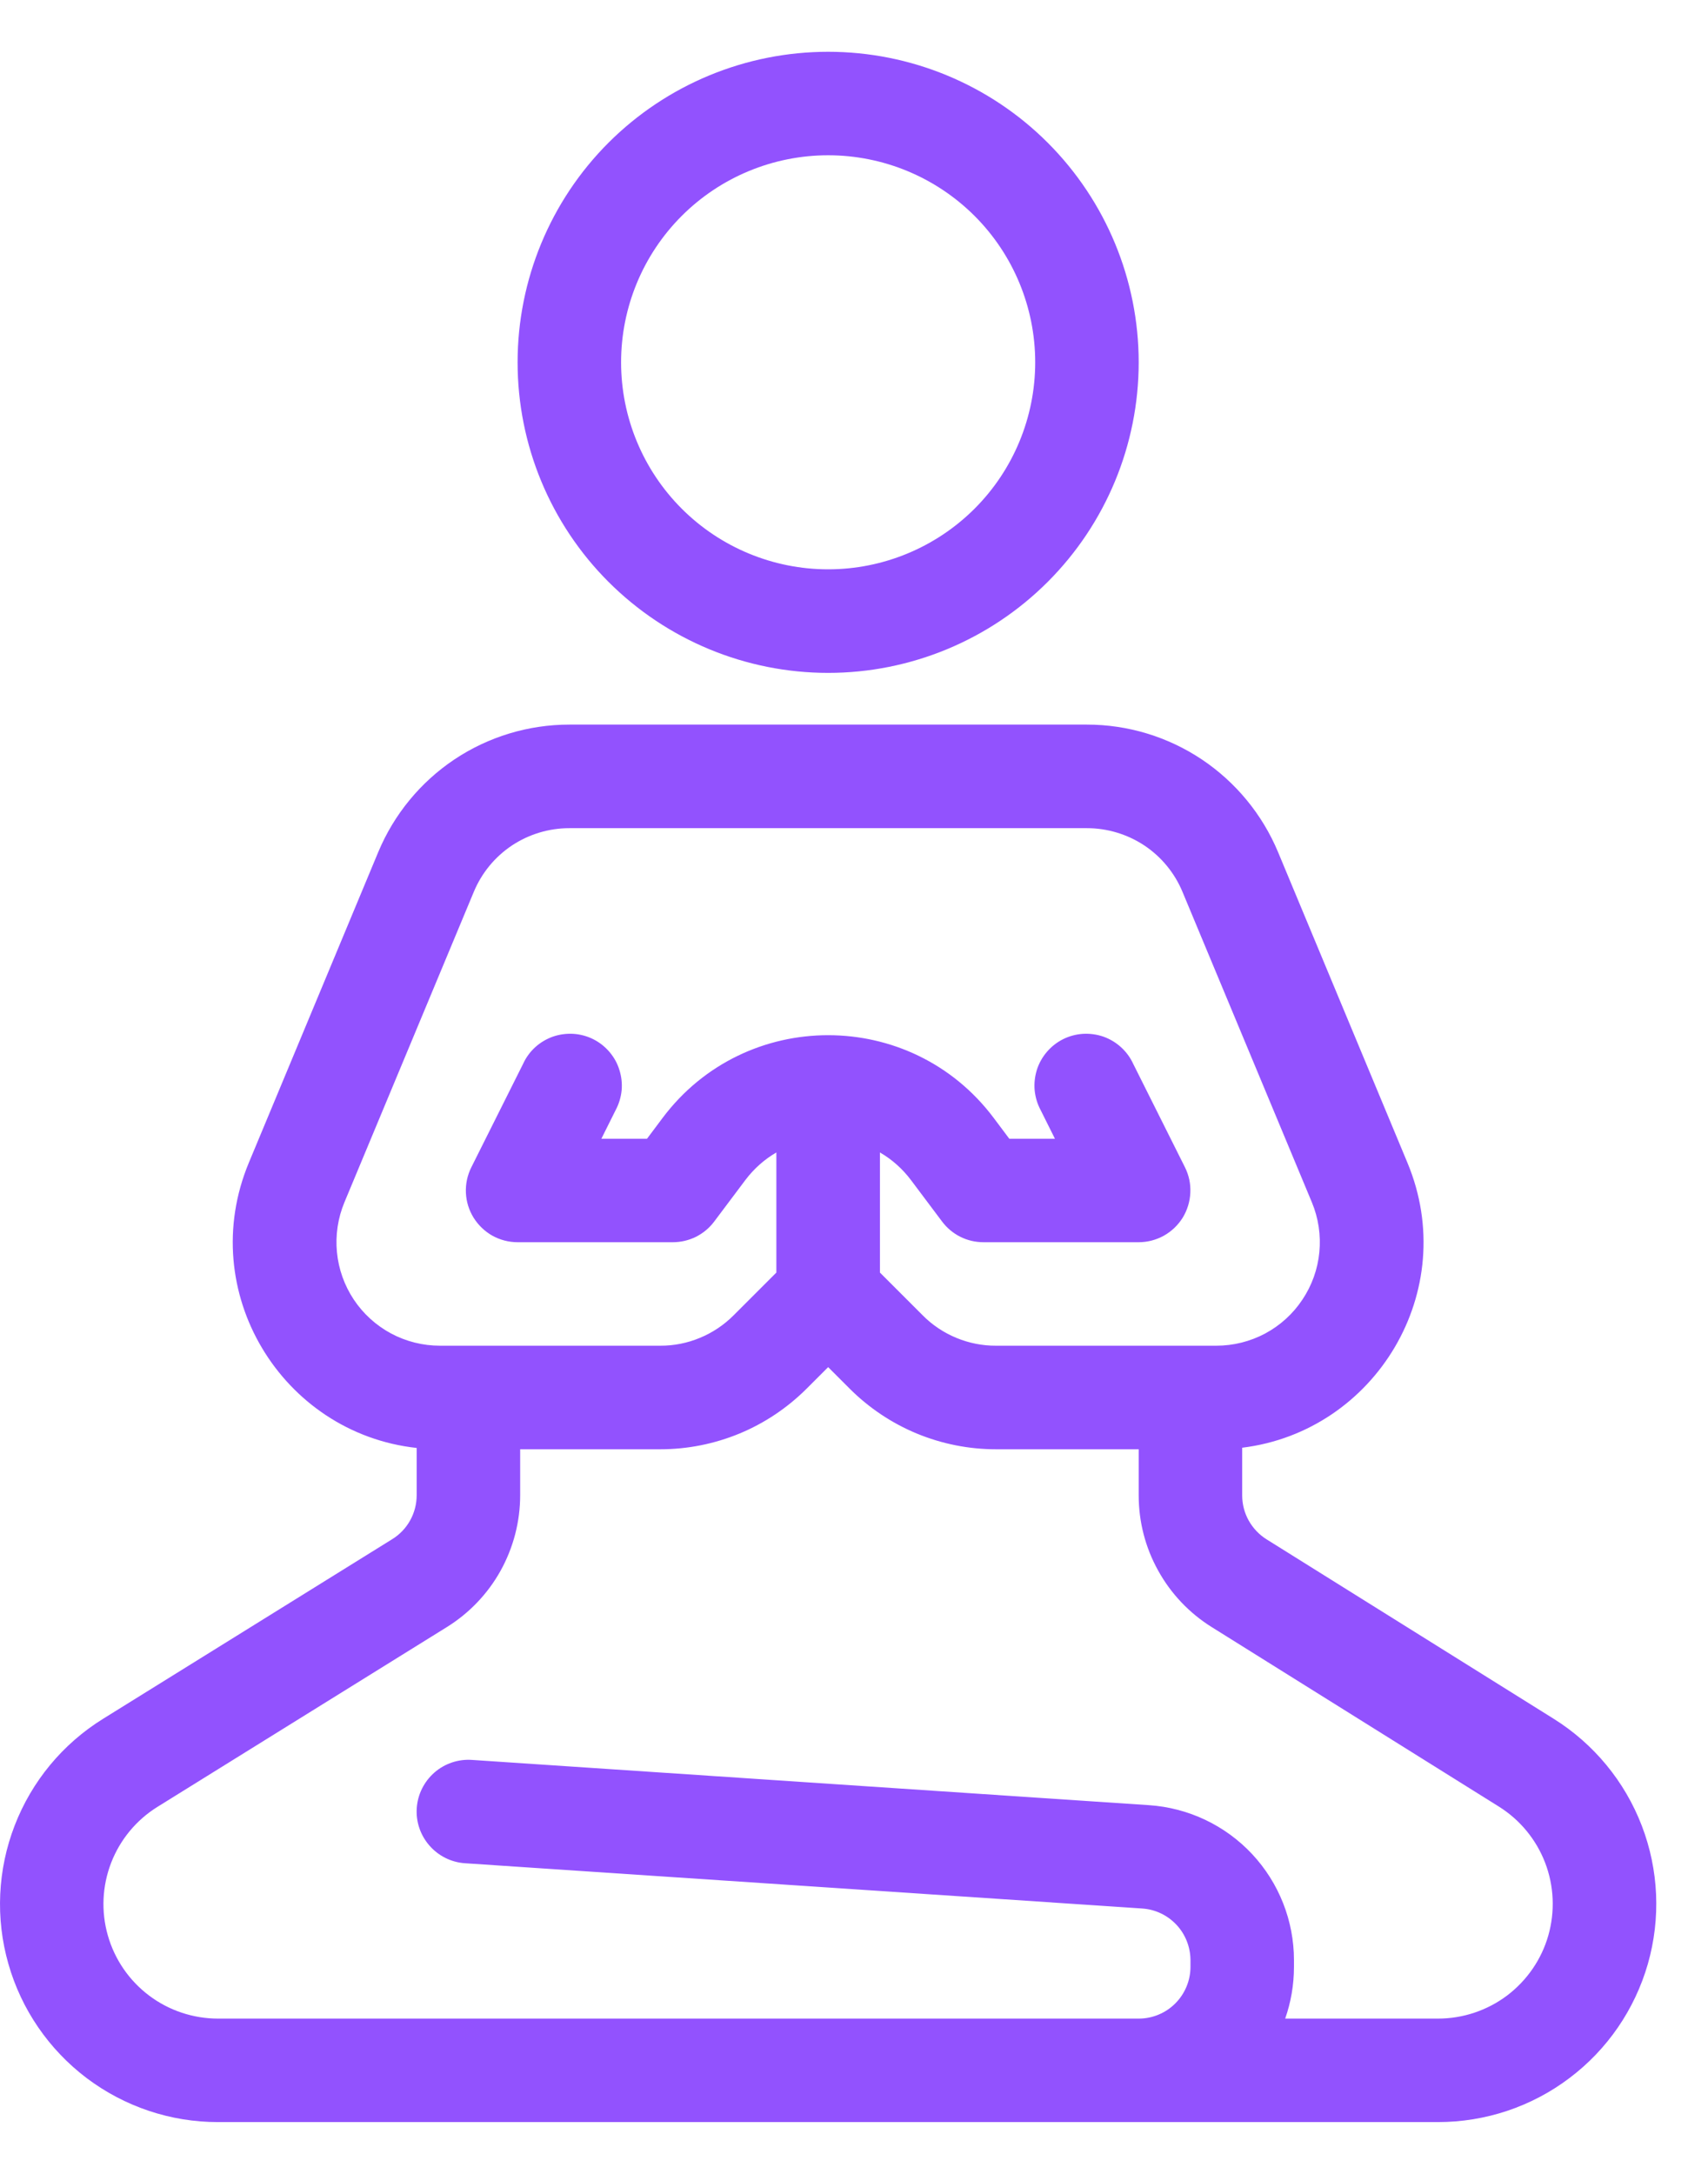 <svg width="22" height="28" viewBox="0 0 22 28" fill="none" xmlns="http://www.w3.org/2000/svg">
<path fill-rule="evenodd" clip-rule="evenodd" d="M10.667 2C9.96 2 9.281 2.281 8.781 2.781C8.281 3.281 8 3.959 8 4.667C8 5.374 8.281 6.052 8.781 6.552C9.281 7.052 9.96 7.333 10.667 7.333C11.374 7.333 12.052 7.052 12.553 6.552C13.053 6.052 13.334 5.374 13.334 4.667C13.334 3.959 13.053 3.281 12.553 2.781C12.052 2.281 11.374 2 10.667 2ZM6.667 4.667C6.667 3.606 7.088 2.588 7.838 1.838C8.589 1.088 9.606 0.667 10.667 0.667C11.728 0.667 12.745 1.088 13.495 1.838C14.245 2.588 14.667 3.606 14.667 4.667C14.667 5.728 14.245 6.745 13.495 7.495C12.745 8.245 11.728 8.667 10.667 8.667C9.606 8.667 8.589 8.245 7.838 7.495C7.088 6.745 6.667 5.728 6.667 4.667ZM4.872 10.975C5.075 10.489 5.416 10.074 5.854 9.781C6.292 9.489 6.807 9.333 7.334 9.333H14C14.527 9.333 15.041 9.489 15.479 9.781C15.917 10.074 16.259 10.489 16.462 10.975L18.128 14.975C18.817 16.626 17.716 18.437 16 18.647V19.261C16 19.375 16.029 19.486 16.084 19.585C16.139 19.683 16.218 19.767 16.314 19.827L20.012 22.138C20.53 22.462 20.928 22.945 21.147 23.515C21.366 24.085 21.393 24.71 21.225 25.297C21.056 25.884 20.702 26.4 20.214 26.767C19.727 27.135 19.133 27.333 18.522 27.333H2.809C2.198 27.334 1.604 27.134 1.117 26.767C0.63 26.399 0.275 25.882 0.108 25.295C-0.06 24.708 -0.031 24.082 0.189 23.513C0.409 22.943 0.808 22.461 1.327 22.139L5.052 19.825C5.149 19.765 5.228 19.682 5.283 19.583C5.338 19.484 5.367 19.372 5.367 19.259V18.65C3.632 18.46 2.513 16.637 3.206 14.974L4.872 10.975ZM6.7 18.667V19.259C6.7 19.599 6.613 19.933 6.448 20.231C6.283 20.528 6.044 20.778 5.756 20.957L2.031 23.271C1.758 23.44 1.548 23.693 1.432 23.992C1.316 24.292 1.301 24.621 1.389 24.929C1.477 25.238 1.663 25.509 1.92 25.703C2.176 25.896 2.488 26 2.809 26H14.667C14.844 26 15.013 25.93 15.138 25.805C15.263 25.68 15.334 25.51 15.334 25.333V25.247C15.333 25.078 15.269 24.915 15.154 24.792C15.038 24.668 14.88 24.593 14.712 24.582L5.989 23.999C5.812 23.987 5.648 23.905 5.532 23.772C5.415 23.639 5.356 23.465 5.368 23.289C5.38 23.112 5.462 22.948 5.595 22.831C5.728 22.715 5.902 22.656 6.078 22.668L14.8 23.251C15.306 23.285 15.781 23.51 16.128 23.881C16.474 24.252 16.667 24.74 16.667 25.247V25.333C16.667 25.567 16.627 25.791 16.554 26H18.522C18.843 26 19.155 25.896 19.412 25.703C19.668 25.509 19.855 25.238 19.943 24.93C20.031 24.621 20.017 24.292 19.902 23.992C19.787 23.693 19.578 23.439 19.306 23.269L15.607 20.957C15.319 20.777 15.082 20.527 14.918 20.23C14.753 19.934 14.667 19.6 14.667 19.261V18.667H12.829C12.479 18.667 12.132 18.598 11.808 18.464C11.485 18.33 11.191 18.133 10.943 17.885L10.667 17.609L10.391 17.885C10.143 18.133 9.849 18.33 9.526 18.464C9.202 18.598 8.855 18.667 8.505 18.667H6.7ZM11.334 16.391L11.886 16.943C12.009 17.067 12.156 17.165 12.318 17.232C12.48 17.299 12.654 17.334 12.829 17.333H15.667C15.886 17.333 16.103 17.279 16.296 17.176C16.49 17.072 16.655 16.922 16.776 16.739C16.898 16.557 16.973 16.347 16.994 16.128C17.015 15.91 16.982 15.689 16.898 15.487L15.231 11.487C15.13 11.244 14.959 11.036 14.74 10.89C14.521 10.745 14.263 10.667 14 10.667H7.334C7.07 10.667 6.813 10.745 6.594 10.89C6.375 11.036 6.204 11.244 6.103 11.487L4.436 15.487C4.352 15.689 4.319 15.91 4.34 16.128C4.361 16.347 4.436 16.557 4.557 16.739C4.679 16.922 4.844 17.072 5.038 17.176C5.231 17.279 5.447 17.333 5.667 17.333H8.505C8.68 17.334 8.854 17.299 9.015 17.232C9.177 17.165 9.324 17.067 9.448 16.943L10 16.391V14.844C9.85 14.931 9.714 15.049 9.6 15.2L9.2 15.733C9.138 15.816 9.058 15.883 8.965 15.93C8.872 15.976 8.77 16 8.667 16H6.667C6.553 16 6.442 15.971 6.342 15.916C6.243 15.86 6.16 15.78 6.1 15.684C6.04 15.587 6.006 15.477 6.001 15.363C5.996 15.25 6.02 15.137 6.071 15.035L6.738 13.702C6.775 13.621 6.828 13.548 6.894 13.488C6.96 13.428 7.038 13.382 7.122 13.352C7.206 13.323 7.296 13.311 7.385 13.316C7.474 13.322 7.561 13.345 7.641 13.385C7.721 13.425 7.792 13.481 7.85 13.549C7.908 13.617 7.952 13.695 7.978 13.781C8.005 13.866 8.015 13.955 8.007 14.044C7.998 14.133 7.972 14.22 7.93 14.298L7.746 14.667H8.334L8.534 14.4C9.6 12.978 11.734 12.978 12.8 14.4L13 14.667H13.588L13.404 14.298C13.362 14.22 13.336 14.133 13.327 14.044C13.319 13.955 13.329 13.866 13.355 13.781C13.382 13.695 13.426 13.617 13.484 13.549C13.542 13.481 13.613 13.425 13.693 13.385C13.773 13.345 13.86 13.322 13.949 13.316C14.038 13.311 14.127 13.323 14.212 13.352C14.296 13.382 14.373 13.428 14.439 13.488C14.505 13.548 14.559 13.621 14.596 13.702L15.263 15.035C15.314 15.137 15.338 15.25 15.332 15.363C15.327 15.477 15.293 15.587 15.234 15.684C15.174 15.78 15.091 15.86 14.991 15.916C14.892 15.971 14.78 16 14.667 16H12.667C12.563 16 12.461 15.976 12.369 15.93C12.276 15.883 12.196 15.816 12.134 15.733L11.734 15.2C11.626 15.056 11.49 14.934 11.334 14.844V16.391Z" fill="#9252FE"/>
</svg>
